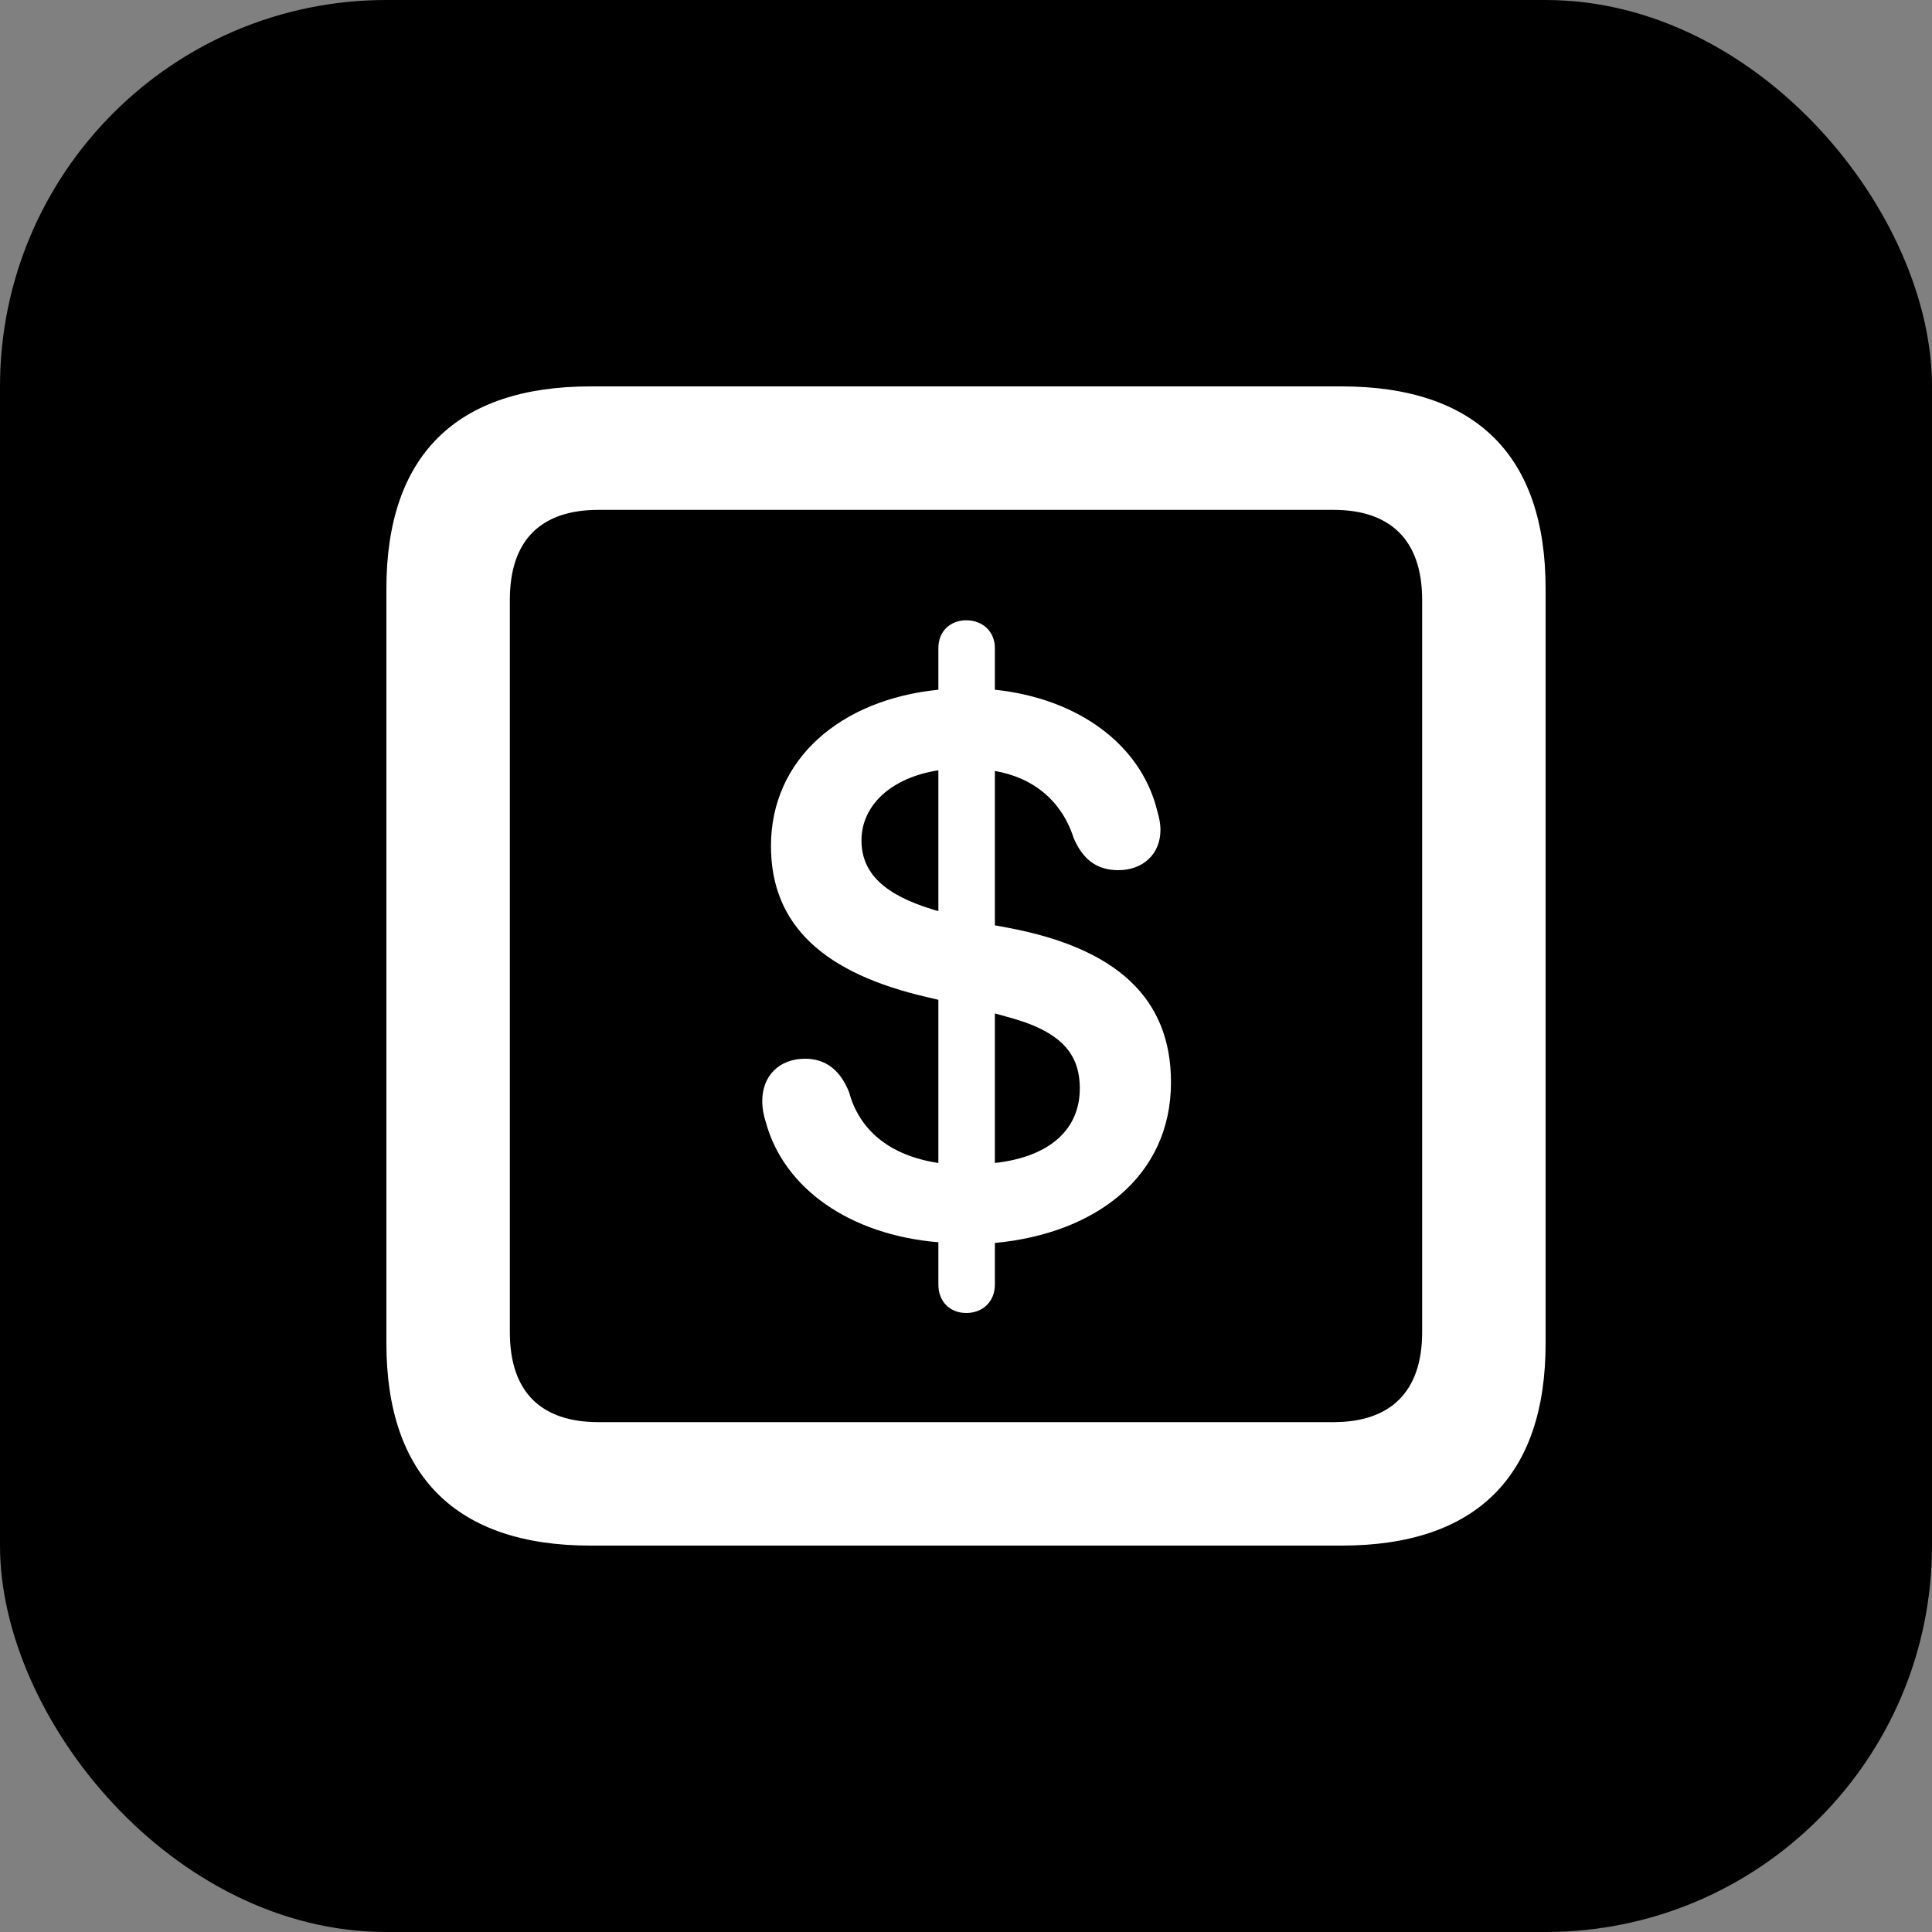 <?xml version="1.0" encoding="UTF-8"?>
<svg width="20px" height="20px" viewBox="0 0 20 20" version="1.1" xmlns="http://www.w3.org/2000/svg" xmlns:xlink="http://www.w3.org/1999/xlink">
    <rect x="0" y="0" width="20" height="20" fill="#808080" stroke="none"/>
    <title>icon-sales-route@2x</title>
    <g id="14.1-Route-Info-tab-REVAMP" stroke="none" stroke-width="1" fill="none" fill-rule="evenodd">
        <g id="05_Route-Info-Cards" transform="translate(-843, -418)">
            <g id="01-Card-Copy" transform="translate(524, 199)">
                <g id="Group-9-Copy" transform="translate(1, 209)">
                    <g id="icon-sales-route" transform="translate(318, 10)">
                        <g id="task-copy-6" fill="#000000">
                            <rect id="Rectangle" x="0" y="0" width="20" height="20" rx="4"></rect>
                        </g>
                        <g id="􀗗" transform="translate(4, 4)" fill="#FFFFFF" fill-rule="nonzero">
                            <path d="M2.112,12 L9.888,12 C11.281,12 12,11.281 12,9.907 L12,2.093 C12,0.719 11.281,0 9.888,0 L2.112,0 C0.726,0 0,0.713 0,2.093 L0,9.907 C0,11.281 0.726,12 2.112,12 Z M2.196,10.722 C1.605,10.722 1.278,10.414 1.278,9.791 L1.278,2.209 C1.278,1.586 1.605,1.278 2.196,1.278 L9.804,1.278 C10.388,1.278 10.722,1.586 10.722,2.209 L10.722,9.791 C10.722,10.414 10.388,10.722 9.804,10.722 L2.196,10.722 Z M6.003,9.592 C6.17,9.592 6.299,9.477 6.299,9.297 L6.299,8.867 C7.339,8.77 8.122,8.18 8.122,7.204 C8.122,6.331 7.557,5.817 6.44,5.605 L6.299,5.579 L6.299,3.981 C6.703,4.051 6.992,4.295 7.114,4.674 C7.204,4.886 7.345,5.008 7.576,5.008 C7.833,5.008 8.013,4.841 8.013,4.591 C8.013,4.514 7.994,4.443 7.974,4.372 C7.801,3.705 7.159,3.23 6.299,3.14 L6.299,2.709 C6.299,2.536 6.17,2.421 6.003,2.421 C5.836,2.421 5.714,2.536 5.714,2.709 L5.714,3.14 C4.7,3.242 3.981,3.859 3.981,4.758 C3.981,5.586 4.539,6.08 5.605,6.324 L5.714,6.35 L5.714,8.039 C5.194,7.961 4.892,7.685 4.79,7.307 C4.7,7.082 4.552,6.96 4.334,6.96 C4.064,6.96 3.891,7.14 3.891,7.396 C3.891,7.474 3.904,7.544 3.929,7.621 C4.116,8.302 4.796,8.783 5.714,8.86 L5.714,9.297 C5.714,9.477 5.836,9.592 6.003,9.592 Z M5.714,5.432 L5.669,5.419 C5.156,5.265 4.918,5.04 4.918,4.7 C4.918,4.34 5.22,4.051 5.714,3.974 L5.714,5.432 Z M6.299,6.491 L6.414,6.523 C6.979,6.671 7.178,6.902 7.178,7.268 C7.178,7.679 6.883,7.974 6.299,8.039 L6.299,6.491 Z" id="Shape"></path>
                        </g>
                    </g>
                </g>
            </g>
        </g>
    </g>
</svg>